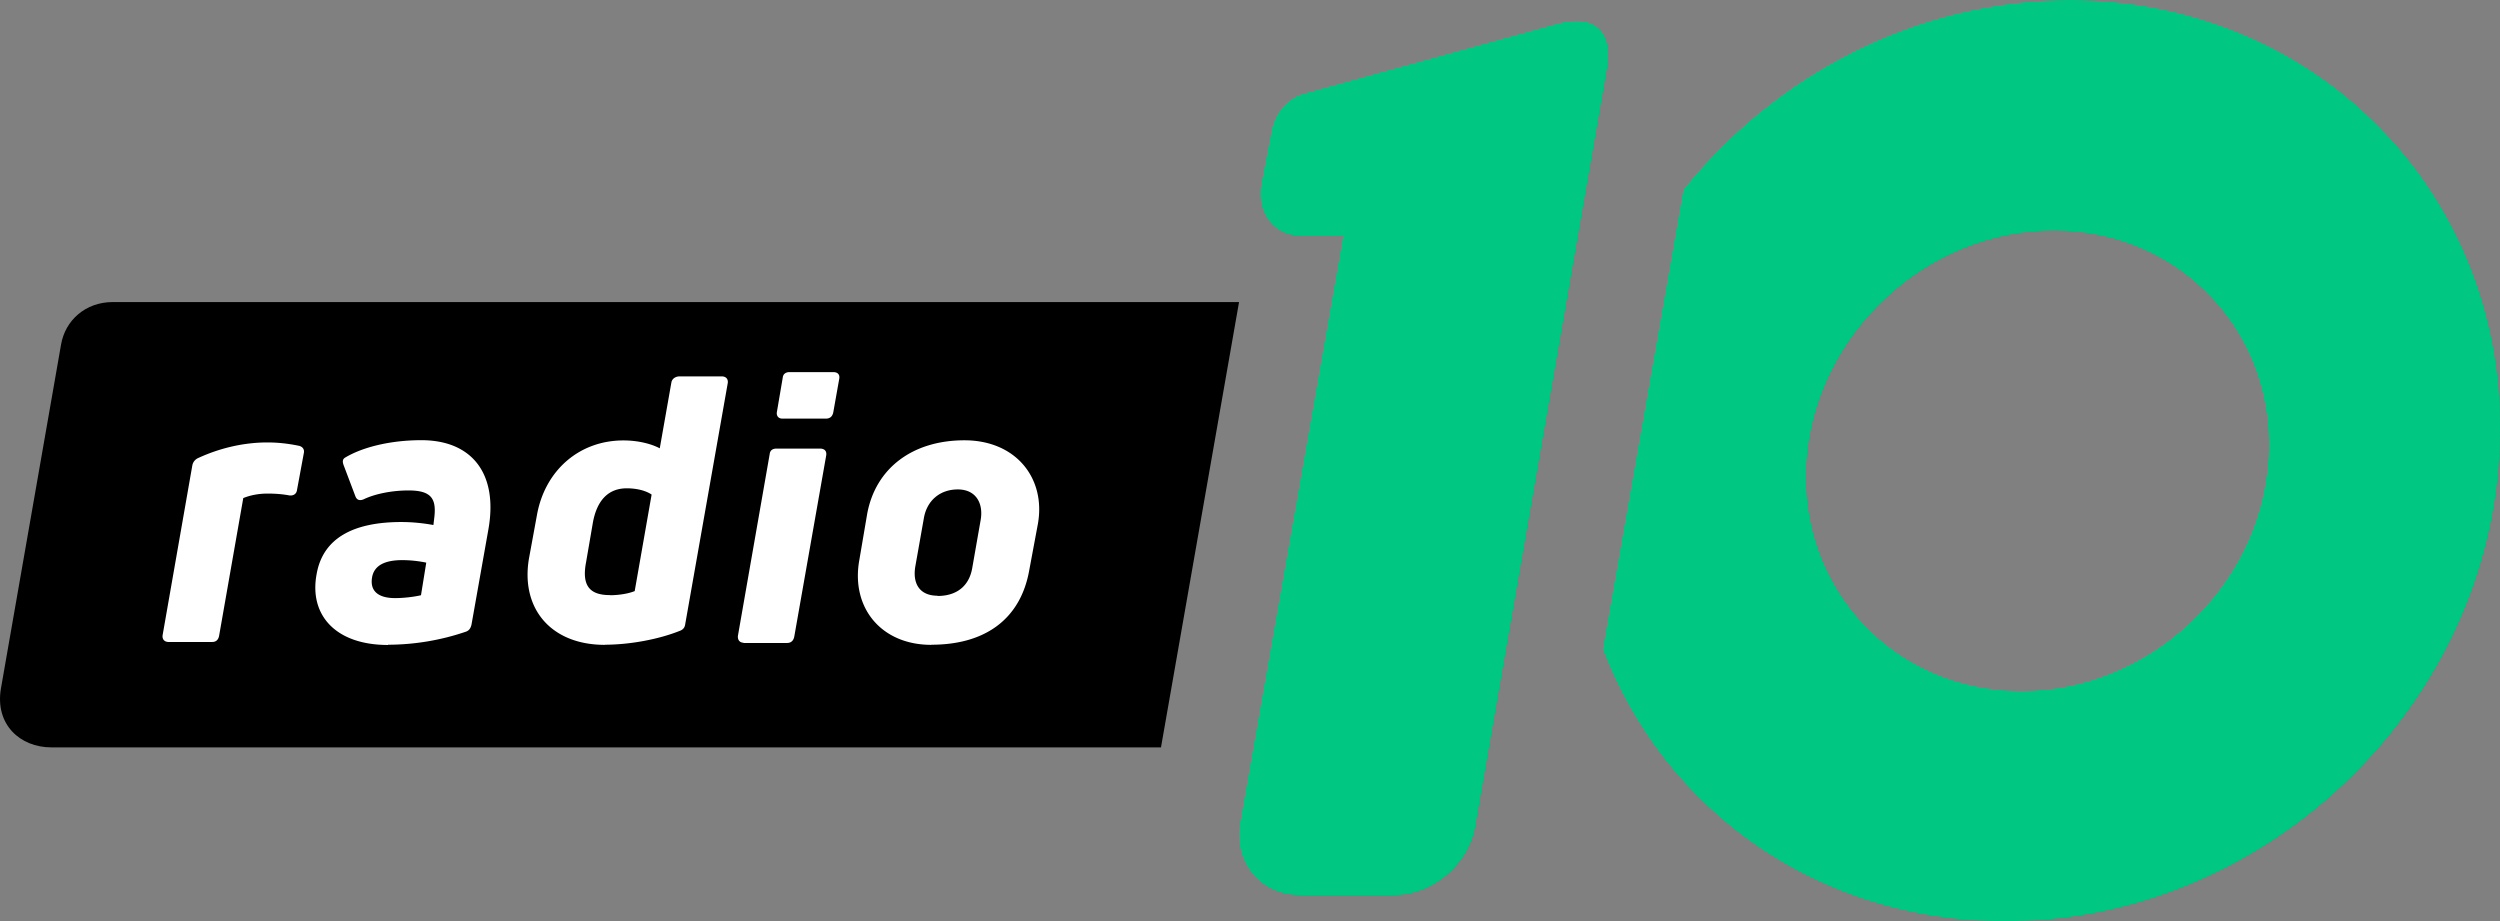 <svg width="2500" height="921.11" version="1.1" viewBox="-.4 0 2500 921.11" xmlns="http://www.w3.org/2000/svg">
 <rect x="-.4" y="0" width="2500" height="921.11" fill="#808080" stroke="none"/>
 <path d="m1238.7 302.06h-1126.3c-27.324 0-47.628 18.299-51.765 42.615l-60.162 344.18c-5.891 35.596 19.177 58.533 50.511 58.533h1109.6l78.086-445.45"/>
 <path d="m168.29 641.98c-4.512 0-6.768-3.008-6.016-7.144l29.705-169.71a10.027 10.027 0 0 1 5.64-7.019c21.683-10.027 45.623-15.667 69.312-15.667 10.027 0 20.054 1.003 31.084 3.259 4.261 0.752 6.267 3.76 5.389 7.52l-6.768 36.599c-0.501 4.136-3.509 6.016-7.52 5.64-6.518-1.253-13.787-1.88-21.809-1.88-9.776 0-18.049 1.88-24.441 4.512l-24.19 137.87c-0.752 3.76-3.008 6.016-6.768 6.016h-43.492m226.36-43.868c8.523 0 19.051-1.253 25.82-2.883l5.264-32.588a120.32 120.32 0 0 0-24.065-2.507c-18.299 0-28.076 5.891-30.081 17.046-2.507 14.163 6.518 20.931 23.062 20.931zm-7.144 46.876c-52.642 0-78.963-30.081-71.443-70.691 6.267-36.348 36.975-52.266 84.854-52.266 11.28 0 22.561 1.253 31.961 3.008l0.752-6.267c2.507-19.302-1.88-28.326-25.569-28.326-16.545 0-33.465 3.384-44.746 8.774-4.011 1.755-7.019 1.003-8.523-3.133l-11.656-30.833c-1.253-3.384-1.253-5.891 1.253-7.52 17.798-10.779 45.999-17.547 76.456-17.547 50.887 0 77.083 33.841 66.931 89.742l-16.795 94.63c-0.752 3.384-2.256 6.016-5.64 7.144a242.65 242.65 0 0 1-77.96 13.035zm221.85-49.759c9.15 0 18.801-1.629 24.817-4.136l16.921-96.51c-6.016-4.136-15.417-6.267-24.817-6.267-17.923 0-29.58 11.28-33.841 33.841l-6.894 40.108c-4.512 23.564 3.76 32.839 23.814 32.839zm-5.013 49.634c-54.522 0-84.478-36.975-75.83-86.734l7.896-42.991c7.896-44.37 41.988-74.701 86.483-74.701 13.787 0 27.073 3.008 36.348 7.896l11.656-66.053c0.752-3.76 4.387-5.891 8.147-5.891h42.114c4.512 0 6.768 2.883 6.016 7.019l-42.49 240.77c-0.376 3.384-2.256 5.64-5.64 6.768-21.307 8.523-50.135 13.787-74.952 13.787zm138.75-2.131c-4.136 0-6.267-3.134-5.64-7.27l31.711-181.36c0.376-3.76 3.008-5.515 6.768-5.515h43.492c4.638 0 6.894 2.507 6.267 6.768l-31.961 181.36c-0.752 3.76-3.008 6.267-7.144 6.267h-43.618m38.855-224.36c-4.011 0-6.267-2.883-5.389-7.019l5.766-33.841c0.376-3.76 3.008-5.64 6.768-5.64h43.868c4.387 0 6.643 2.507 5.891 6.643l-6.016 33.841c-0.877 3.76-3.134 6.016-7.27 6.016h-43.868m155.42 177.35c19.678 0 31.711-10.403 34.719-27.95l8.398-47.879c3.008-16.921-4.763-30.708-22.812-30.708-18.049 0-30.708 11.28-33.841 28.076l-8.523 48.13c-3.384 18.299 4.512 30.081 22.06 30.081zm-6.267 48.882c-50.135 0-80.467-37.225-71.944-84.728l7.896-46.375c8.398-45.372 45.122-73.448 97.262-73.448 51.389 0 81.47 37.852 73.448 83.475l-8.774 47.002c-8.523 47.127-42.615 73.949-97.764 73.949z" fill="#fff"/>
 <path d="m1575.8 20.806c-6.517 0-14.414 1.253-23.814 4.011l-248.55 68.56c-18.55 5.264-30.332 21.558-32.964 40.108l-10.027 52.015c-3.76 27.574 12.534 50.135 40.359 50.135h41.863l-103.53 589.34c-5.264 38.604 21.683 69.939 60.413 69.939h93.502c39.607 0 76.456-31.961 81.971-71.443l131.6-757.04s9.526-45.623-30.833-45.623m691.87 439.81c-8.774 126.97-119.82 230.25-246.92 230.25-127.47 0-223.85-103.28-214.95-230.25 9.024-127.09 119.95-230.37 247.17-230.37s223.73 103.28 214.83 230.37zm-198.79-460.62c-153.16 0-294.04 74.576-386.04 189.26l-80.592 459.61c60.914 160.43 214.33 272.23 402.34 272.23 254.94 0 476.03-206.31 493.83-460.62 17.923-254.31-174.09-460.49-429.28-460.49z" fill="#00c782"/>
</svg>
